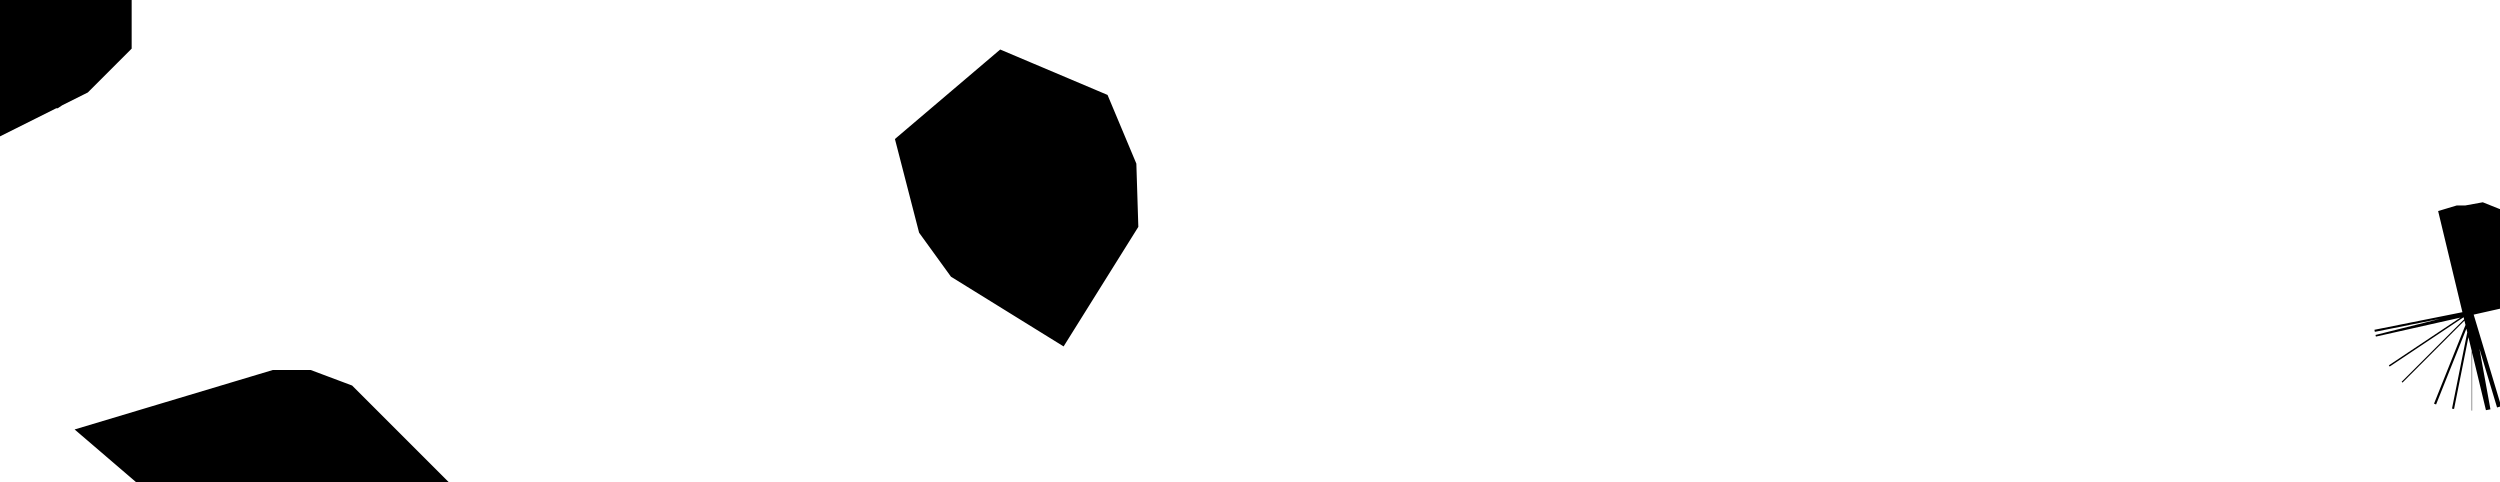 <svg xmlns="http://www.w3.org/2000/svg" viewBox="0 0 6.095 1.176"><path d="M0.692 1.155 L0.702 1.152 L0.712 1.152 L0.72 1.155 L0.727 1.162 L0.717 1.164 L0.707 1.164 L0.699 1.161 L0.692 1.155 Z M6.027 0.752 L6.016 0.754 L6.026 0.751 L6.027 0.751 L6.032 0.752 L6.034 0.755 L6.035 0.76 L6.034 0.756 L6.032 0.754 L6.027 0.752 L6.027 0.752 Z M2.483 0.411 L2.509 0.422 L2.522 0.453 L2.523 0.485 L2.513 0.501 L2.492 0.488 L2.471 0.459 L2.463 0.428 L2.483 0.411 Z M0.068 0.012 L0.071 0.012 L0.071 0.015 L0.066 0.02 L0.062 0.022 L0.06 0.017 L0.062 0.014 L0.065 0.014 L0.068 0.012 Z" fill="black" stroke="black" stroke-width="0.5" vector-effect="non-scaling-stroke"/></svg>